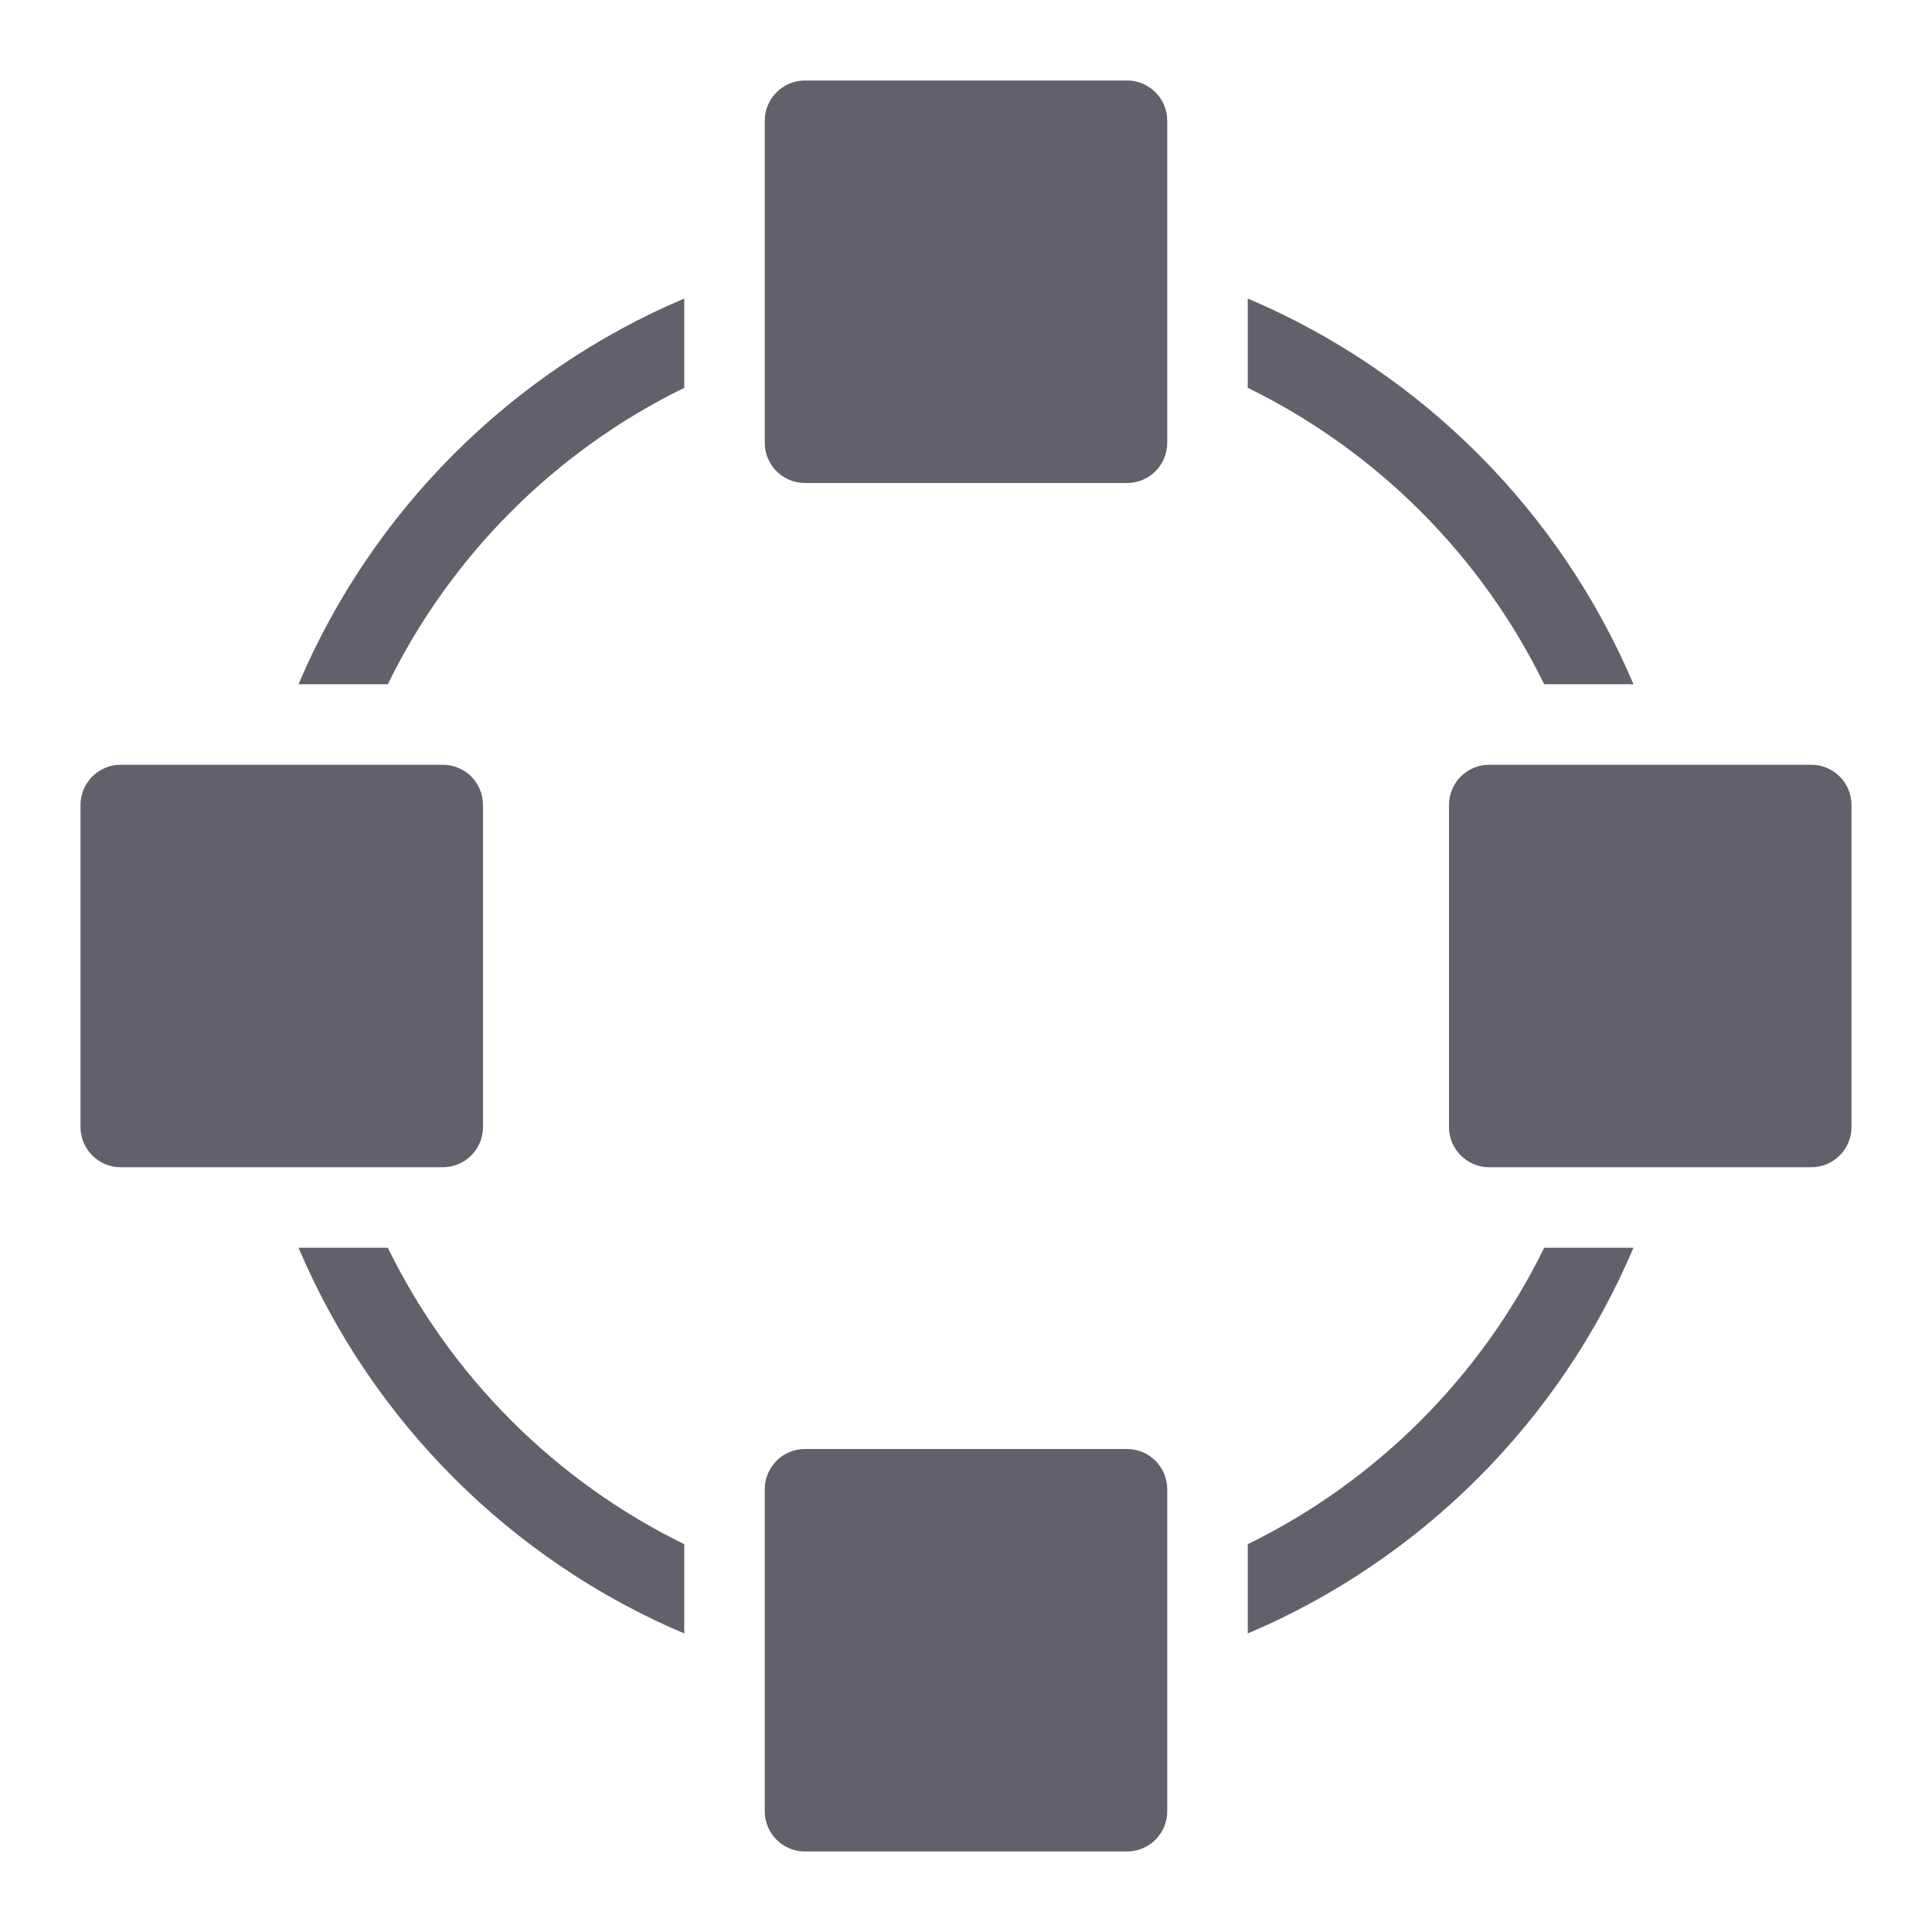 <svg xmlns="http://www.w3.org/2000/svg" height="48" width="48" viewBox="0 0 48 48"><title>shape circle 4</title><g fill="#61616b" class="nc-icon-wrapper"><path fill="#61616b" d="M28,2h-8c-0.553,0-1,0.448-1,1v8c0,0.552,0.447,1,1,1h8c0.553,0,1-0.448,1-1V3C29,2.448,28.553,2,28,2z"></path> <path fill="#61616b" d="M11,19H3c-0.553,0-1,0.448-1,1v8c0,0.552,0.447,1,1,1h8c0.553,0,1-0.448,1-1v-8C12,19.448,11.553,19,11,19z"></path> <path fill="#61616b" d="M45,19h-8c-0.553,0-1,0.448-1,1v8c0,0.552,0.447,1,1,1h8c0.553,0,1-0.448,1-1v-8C46,19.448,45.553,19,45,19z "></path> <path fill="#61616b" d="M28,36h-8c-0.553,0-1,0.448-1,1v8c0,0.552,0.447,1,1,1h8c0.553,0,1-0.448,1-1v-8C29,36.448,28.553,36,28,36z "></path> <path data-color="color-2" fill="#61616b" d="M9.635,17c1.567-3.201,4.164-5.799,7.365-7.365V7.417C12.695,9.241,9.241,12.695,7.417,17 H9.635z"></path> <path data-color="color-2" fill="#61616b" d="M31,9.635c3.201,1.567,5.799,4.164,7.365,7.365h2.218C38.759,12.695,35.305,9.241,31,7.417 V9.635z"></path> <path data-color="color-2" fill="#61616b" d="M38.365,31c-1.567,3.201-4.164,5.799-7.365,7.365v2.218 c4.305-1.824,7.759-5.278,9.583-9.583H38.365z"></path> <path data-color="color-2" fill="#61616b" d="M17,38.365c-3.201-1.567-5.799-4.164-7.365-7.365H7.417 c1.824,4.305,5.278,7.759,9.583,9.583V38.365z"></path></g></svg>